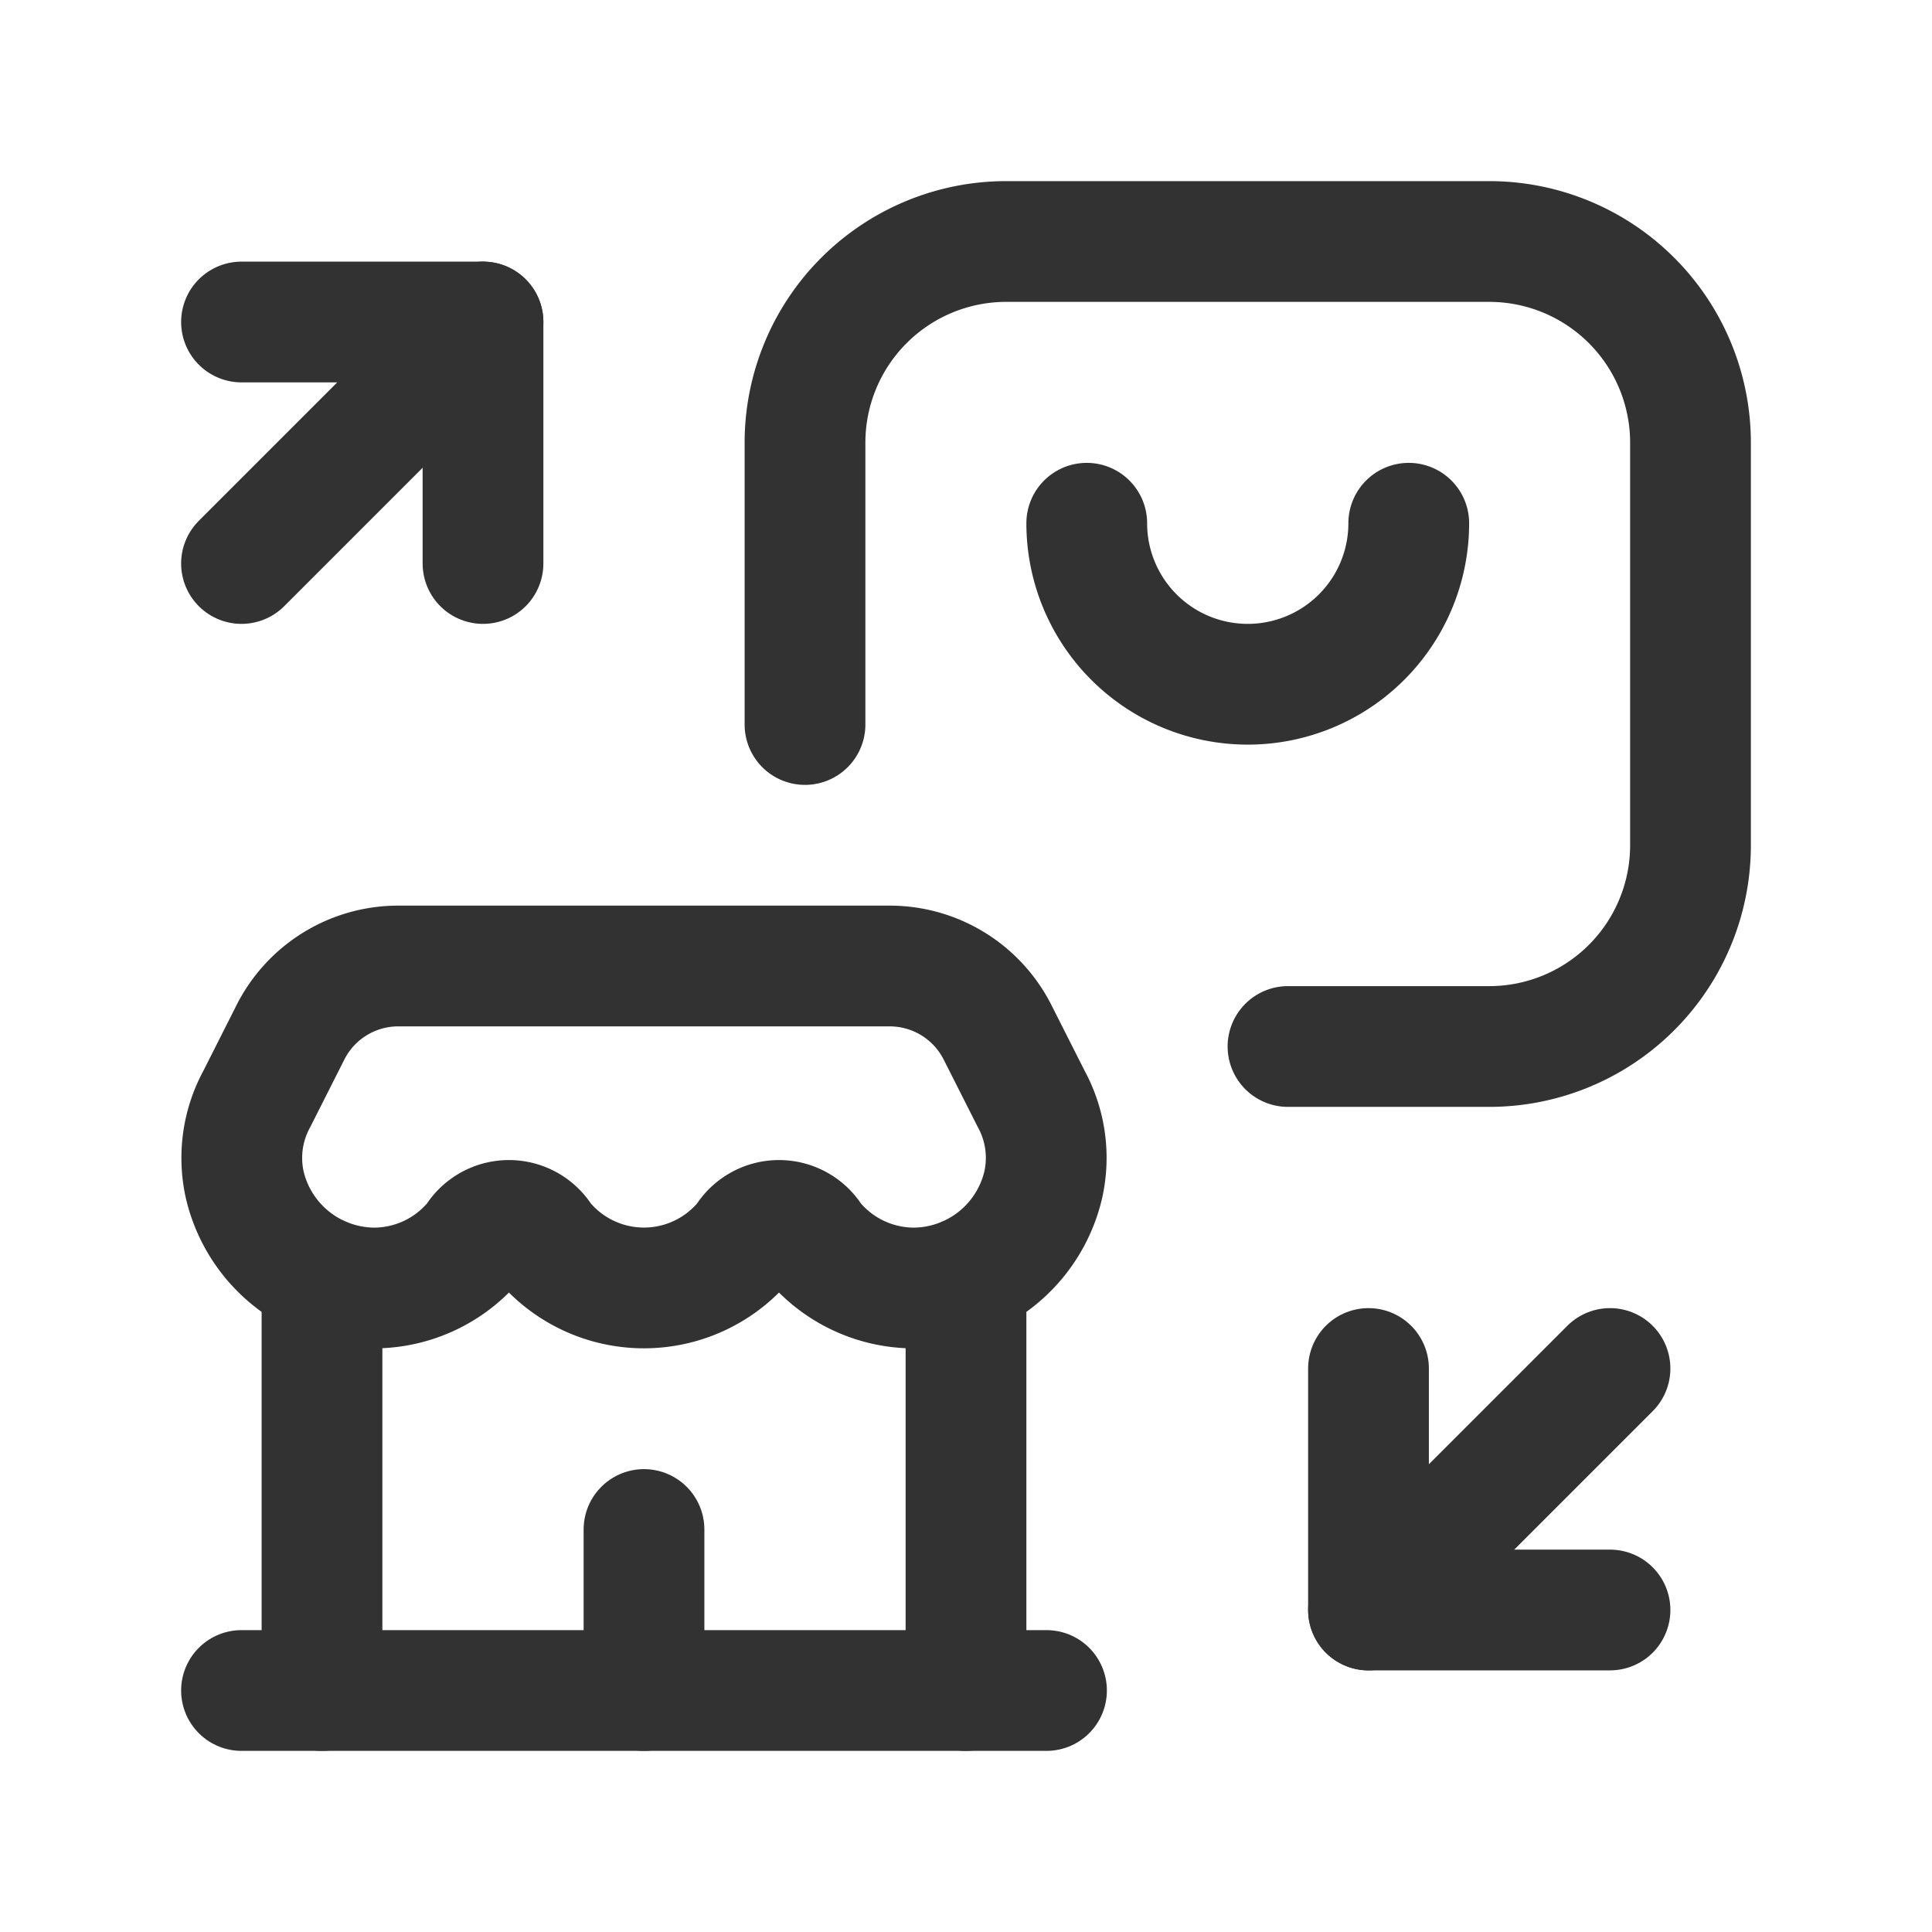 <svg id="Layer_3" data-name="Layer 3" xmlns="http://www.w3.org/2000/svg" viewBox="0 0 24 24"><line x1="17" y1="20" x2="20" y2="17" fill="none" stroke="#323232" stroke-linecap="round" stroke-linejoin="round" stroke-width="1.5"/><polyline points="17 17 17 20 20 20" fill="none" stroke="#323232" stroke-linecap="round" stroke-linejoin="round" stroke-width="1.5"/><line x1="6" y1="4" x2="3" y2="7" fill="none" stroke="#323232" stroke-linecap="round" stroke-linejoin="round" stroke-width="1.5"/><polyline points="6 7 6 4 3 4" fill="none" stroke="#323232" stroke-linecap="round" stroke-linejoin="round" stroke-width="1.5"/><path d="M16,13h2.5A2.5,2.5,0,0,0,21,10.5v-5A2.5,2.5,0,0,0,18.5,3h-6A2.5,2.5,0,0,0,10,5.5V9" fill="none" stroke="#323232" stroke-linecap="round" stroke-linejoin="round" stroke-width="1.5"/><path d="M17.5,6.5a2,2,0,0,1-4,0" fill="none" stroke="#323232" stroke-linecap="round" stroke-linejoin="round" stroke-width="1.5"/><line x1="8" y1="21" x2="8" y2="19" fill="none" stroke="#323232" stroke-linecap="round" stroke-linejoin="round" stroke-width="1.5"/><path d="M3,21H13" fill="none" stroke="#323232" stroke-linecap="round" stroke-linejoin="round" stroke-width="1.5"/><line x1="12" y1="21" x2="12" y2="15.866" fill="none" stroke="#323232" stroke-linecap="round" stroke-linejoin="round" stroke-width="1.5"/><line x1="4" y1="21" x2="4" y2="15.866" fill="none" stroke="#323232" stroke-linecap="round" stroke-linejoin="round" stroke-width="1.5"/><path d="M4.645,16A1.628,1.628,0,0,0,5.909,15.396a.48.48,0,0,1,.826,0,1.627,1.627,0,0,0,2.529,0,.48.48,0,0,1,.826,0,1.628,1.628,0,0,0,1.265.604A1.661,1.661,0,0,0,12.956,14.733a1.532,1.532,0,0,0-.147-1.084l-.417-.825A1.501,1.501,0,0,0,11.053,12H4.947a1.5,1.5,0,0,0-1.339.824l-.417.826A1.532,1.532,0,0,0,3.044,14.734,1.661,1.661,0,0,0,4.645,16" fill="none" stroke="#323232" stroke-linecap="round" stroke-linejoin="round" stroke-width="1.5"/><path d="M24,0H0V24H24Z" fill="none"/></svg>